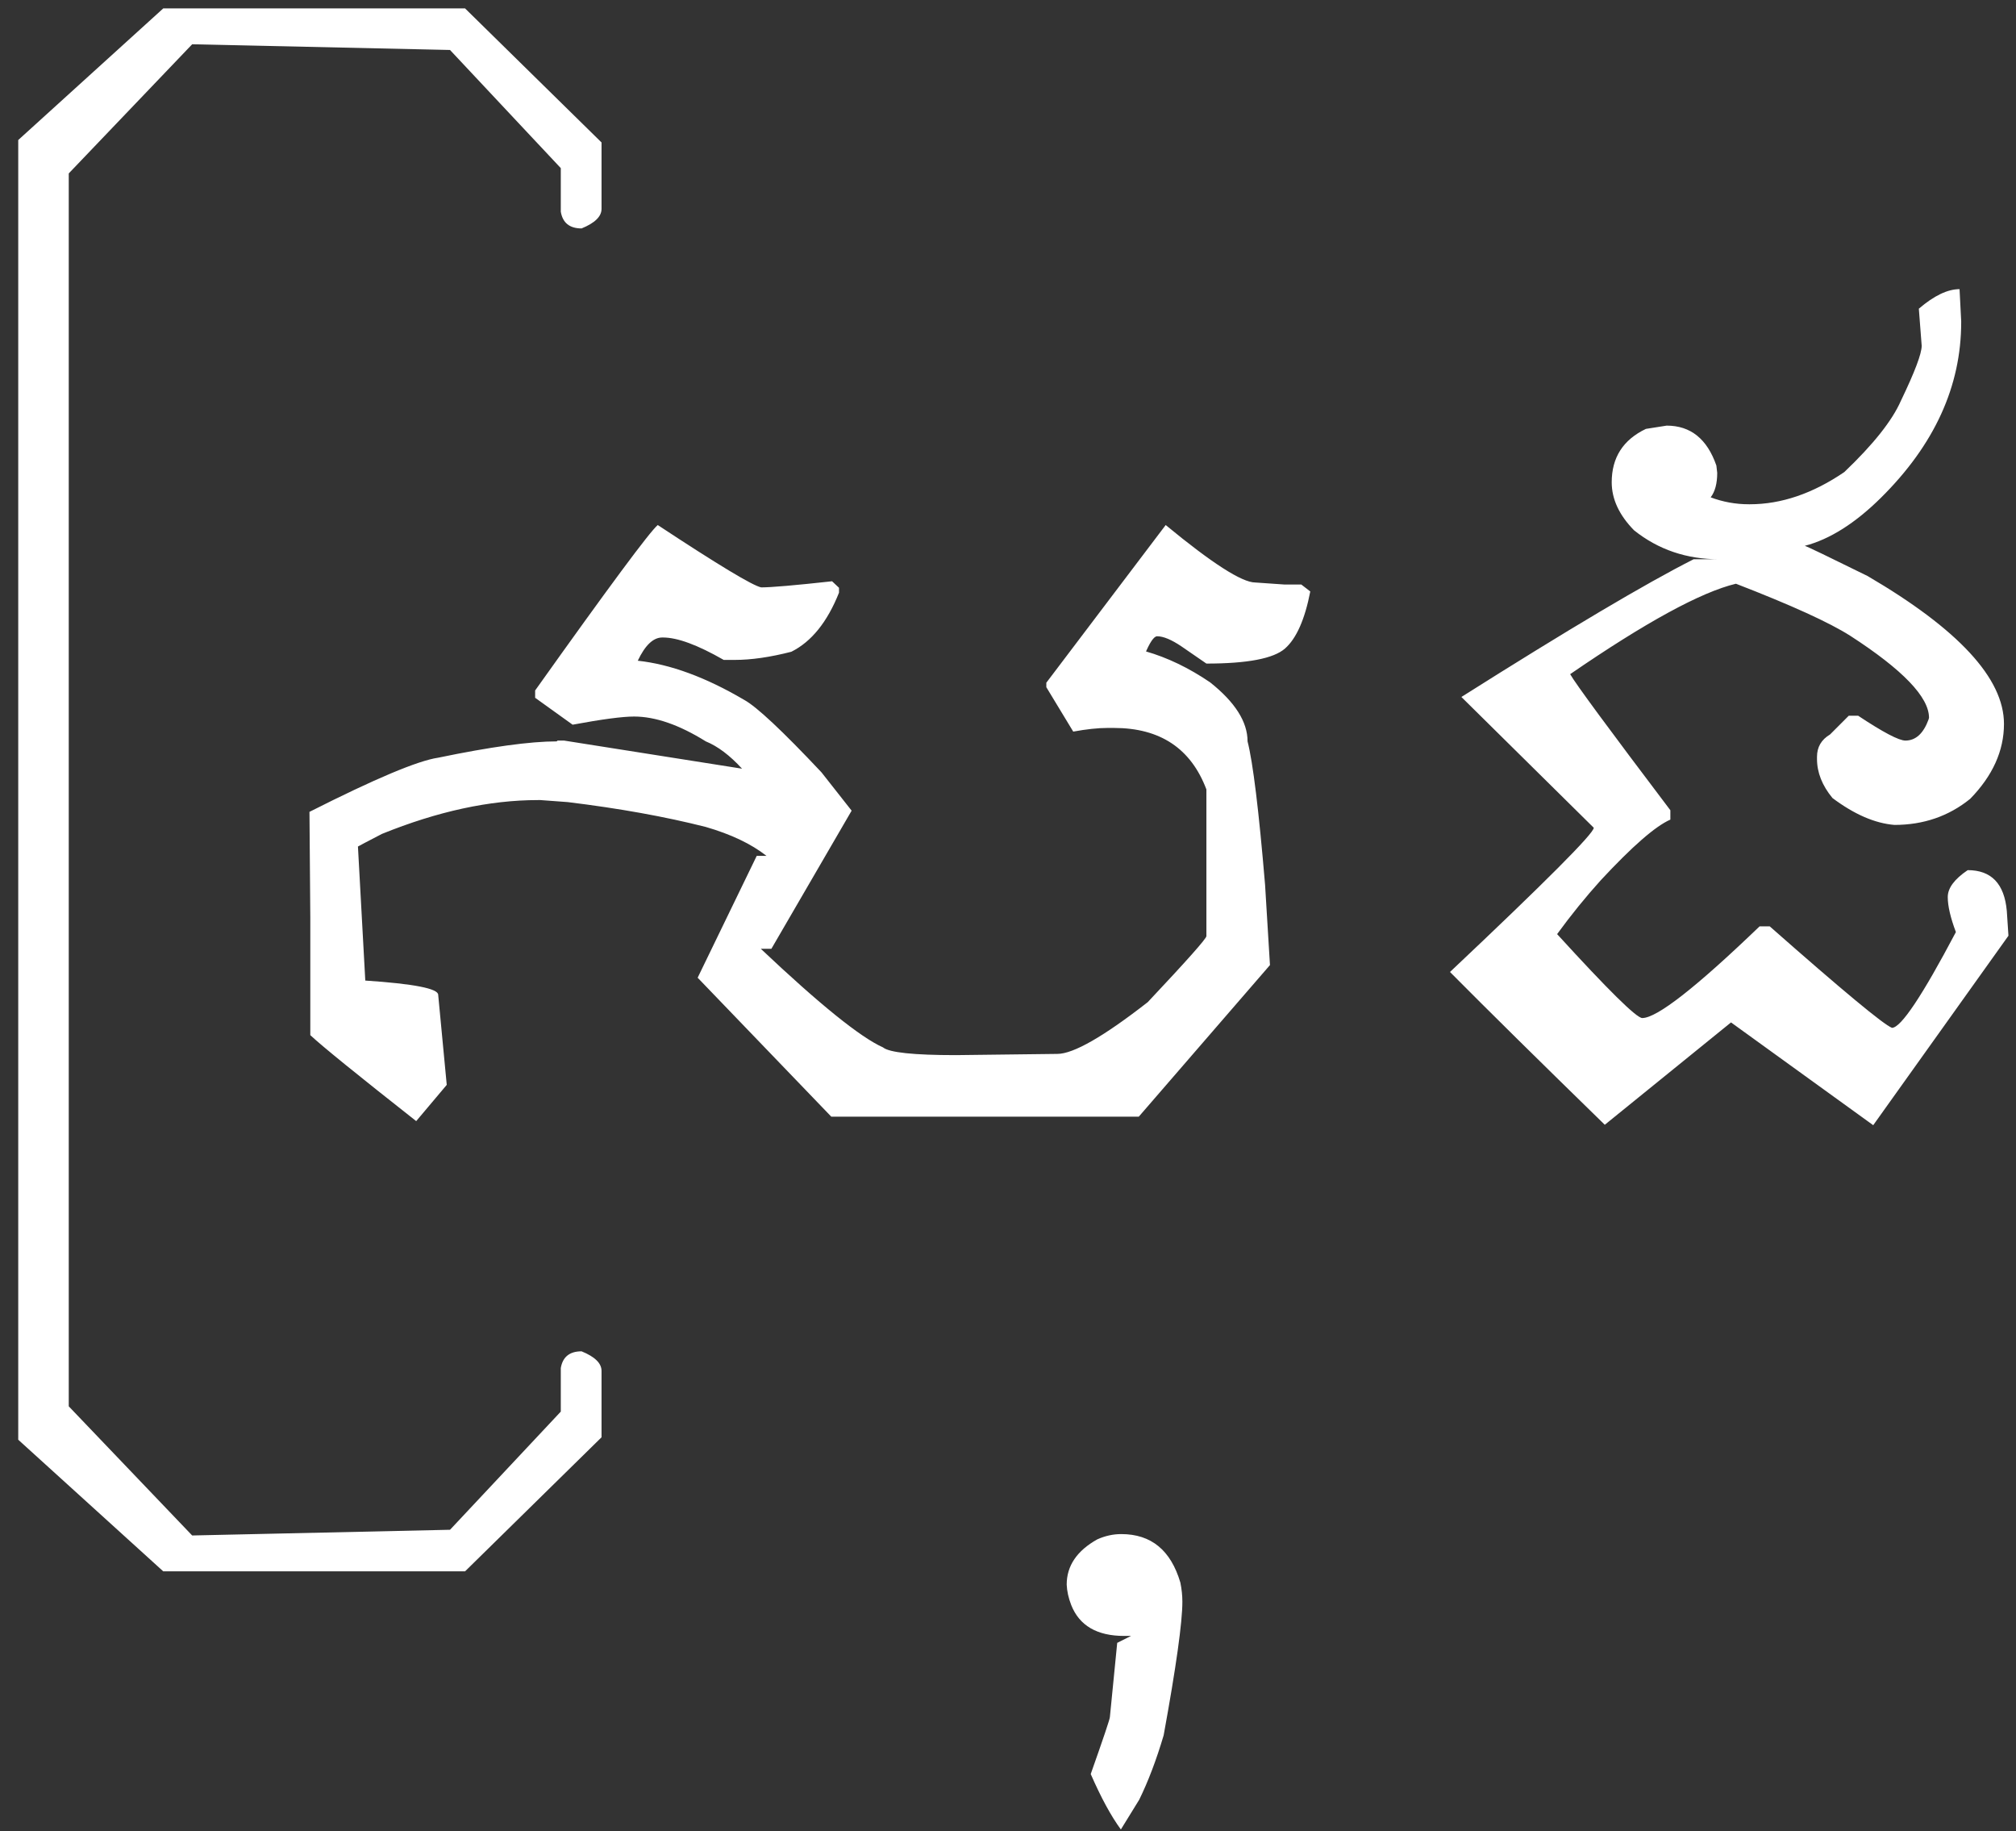<svg width="87" height="79" viewBox="0 0 87 79" fill="none" xmlns="http://www.w3.org/2000/svg">
<rect x="0" y="0" width="87" height="79" fill="#333333" stroke="none"/>
<path d="M2.967 60.674L8.293 66.246L19.42 66L24.201 60.902V59.022C24.283 58.541 24.582 58.301 25.098 58.301C25.672 58.535 25.959 58.816 25.959 59.145V62.01L20.07 67.793H7.045L0.787 62.115V6.041L7.045 0.363H20.07L25.959 6.146V9.012C25.959 9.34 25.672 9.621 25.098 9.855C24.582 9.855 24.283 9.615 24.201 9.135V7.254L19.42 2.156L8.293 1.91L2.967 7.482V60.674ZM28.385 22.652C30.998 24.375 32.486 25.271 32.85 25.342C33.283 25.342 34.303 25.254 35.908 25.078L36.207 25.359V25.57C35.703 26.836 35.018 27.686 34.15 28.119C33.236 28.354 32.422 28.471 31.707 28.471H31.232C30.107 27.826 29.234 27.504 28.613 27.504H28.578C28.191 27.504 27.84 27.838 27.523 28.506C28.93 28.658 30.459 29.221 32.111 30.193C32.65 30.486 33.764 31.529 35.451 33.322L36.752 34.975L33.289 40.934H32.832C35.375 43.336 37.133 44.754 38.105 45.188C38.375 45.41 39.424 45.522 41.252 45.522L45.629 45.469C46.32 45.469 47.621 44.725 49.531 43.236C51.219 41.443 52.062 40.494 52.062 40.389V34.06C51.395 32.291 50.065 31.406 48.072 31.406H47.791C47.381 31.406 46.889 31.459 46.315 31.564L45.154 29.648V29.455L50.305 22.652C52.309 24.305 53.598 25.131 54.172 25.131L55.438 25.219H56.158L56.545 25.518C56.31 26.725 55.947 27.545 55.455 27.979C54.963 28.412 53.832 28.629 52.062 28.629L50.99 27.891C50.557 27.598 50.205 27.451 49.935 27.451C49.795 27.451 49.613 27.721 49.391 28.26L49.443 28.102C50.381 28.371 51.307 28.816 52.221 29.438C53.299 30.293 53.838 31.143 53.838 31.986C54.072 32.9 54.324 34.963 54.594 38.174L54.805 41.637L49.145 48.176H35.873L30.107 42.182L32.656 36.926H33.078C32.422 36.41 31.549 35.994 30.459 35.678C28.701 35.232 26.715 34.875 24.5 34.605L23.322 34.518H23.217C21.131 34.518 18.887 35.004 16.484 35.977C15.852 36.305 15.506 36.486 15.447 36.522L15.764 42.305C17.861 42.445 18.91 42.65 18.91 42.92L19.279 46.805L17.961 48.369C15.43 46.377 13.906 45.141 13.391 44.66V39.58L13.355 35.027C16.18 33.598 18.031 32.818 18.91 32.69C21.172 32.221 22.877 31.986 24.025 31.986L24.061 31.951H24.342L32.023 33.164C31.496 32.59 30.975 32.197 30.459 31.986C29.311 31.271 28.279 30.914 27.365 30.914C26.861 30.914 25.977 31.031 24.711 31.266L23.094 30.105V29.789C26.281 25.312 28.045 22.934 28.385 22.652ZM48.389 66.186C49.678 66.186 50.527 66.883 50.938 68.277C50.996 68.559 51.025 68.834 51.025 69.103C51.025 69.994 50.756 71.916 50.217 74.869C49.9 75.936 49.549 76.861 49.162 77.647L48.371 78.93C47.949 78.356 47.516 77.559 47.07 76.539C47.621 74.981 47.897 74.16 47.897 74.078L48.213 70.879L48.81 70.58H48.512C47.34 70.58 46.578 70.135 46.227 69.244C46.109 68.939 46.045 68.647 46.033 68.365C46.033 67.557 46.473 66.906 47.352 66.414C47.691 66.262 48.037 66.186 48.389 66.186ZM73.086 24.129H74.193C72.787 24.129 71.562 23.713 70.519 22.881C69.875 22.225 69.553 21.533 69.553 20.807C69.553 19.74 70.045 18.973 71.029 18.504L71.926 18.363C72.957 18.363 73.672 18.938 74.07 20.086L74.106 20.402C74.106 20.859 74.012 21.211 73.824 21.457C74.352 21.656 74.902 21.756 75.477 21.756H75.512C76.871 21.756 78.231 21.293 79.59 20.367C80.844 19.172 81.658 18.146 82.033 17.291C82.631 16.049 82.93 15.258 82.93 14.918L82.807 13.318C83.463 12.756 84.049 12.475 84.564 12.475L84.635 13.863V13.898C84.635 16.664 83.481 19.189 81.172 21.475C80.059 22.576 78.963 23.268 77.885 23.549C78.002 23.584 78.904 24.018 80.592 24.85C84.518 27.146 86.481 29.273 86.481 31.23C86.481 32.391 85.994 33.469 85.022 34.465C84.096 35.215 83.006 35.59 81.752 35.59C80.908 35.52 80.018 35.133 79.08 34.43C78.635 33.891 78.412 33.328 78.412 32.742V32.654C78.412 32.232 78.6 31.91 78.975 31.688L79.783 30.879H80.188C81.266 31.594 81.945 31.951 82.227 31.951C82.672 31.951 83.006 31.646 83.228 31.037L83.246 30.967C83.246 30.076 82.115 28.898 79.853 27.434C78.951 26.859 77.305 26.109 74.914 25.184C73.402 25.547 71.018 26.848 67.76 29.086C67.982 29.484 69.424 31.441 72.084 34.957V35.361C71.439 35.643 70.438 36.516 69.078 37.98C68.422 38.707 67.795 39.48 67.197 40.301C69.4 42.715 70.625 43.922 70.871 43.922C71.504 43.922 73.191 42.603 75.934 39.967H76.373C79.525 42.744 81.283 44.203 81.647 44.344C82.033 44.344 82.953 42.967 84.406 40.213C84.172 39.592 84.055 39.088 84.055 38.701C84.055 38.315 84.342 37.928 84.916 37.541C85.936 37.541 86.498 38.127 86.603 39.299L86.674 40.371L80.838 48.545L74.562 44.01H74.826L69.254 48.527C66.441 45.785 64.215 43.588 62.574 41.935C66.711 38.033 68.779 35.959 68.779 35.713L63.066 30.07C67.684 27.152 71.023 25.172 73.086 24.129Z" fill="white"/>
</svg>
